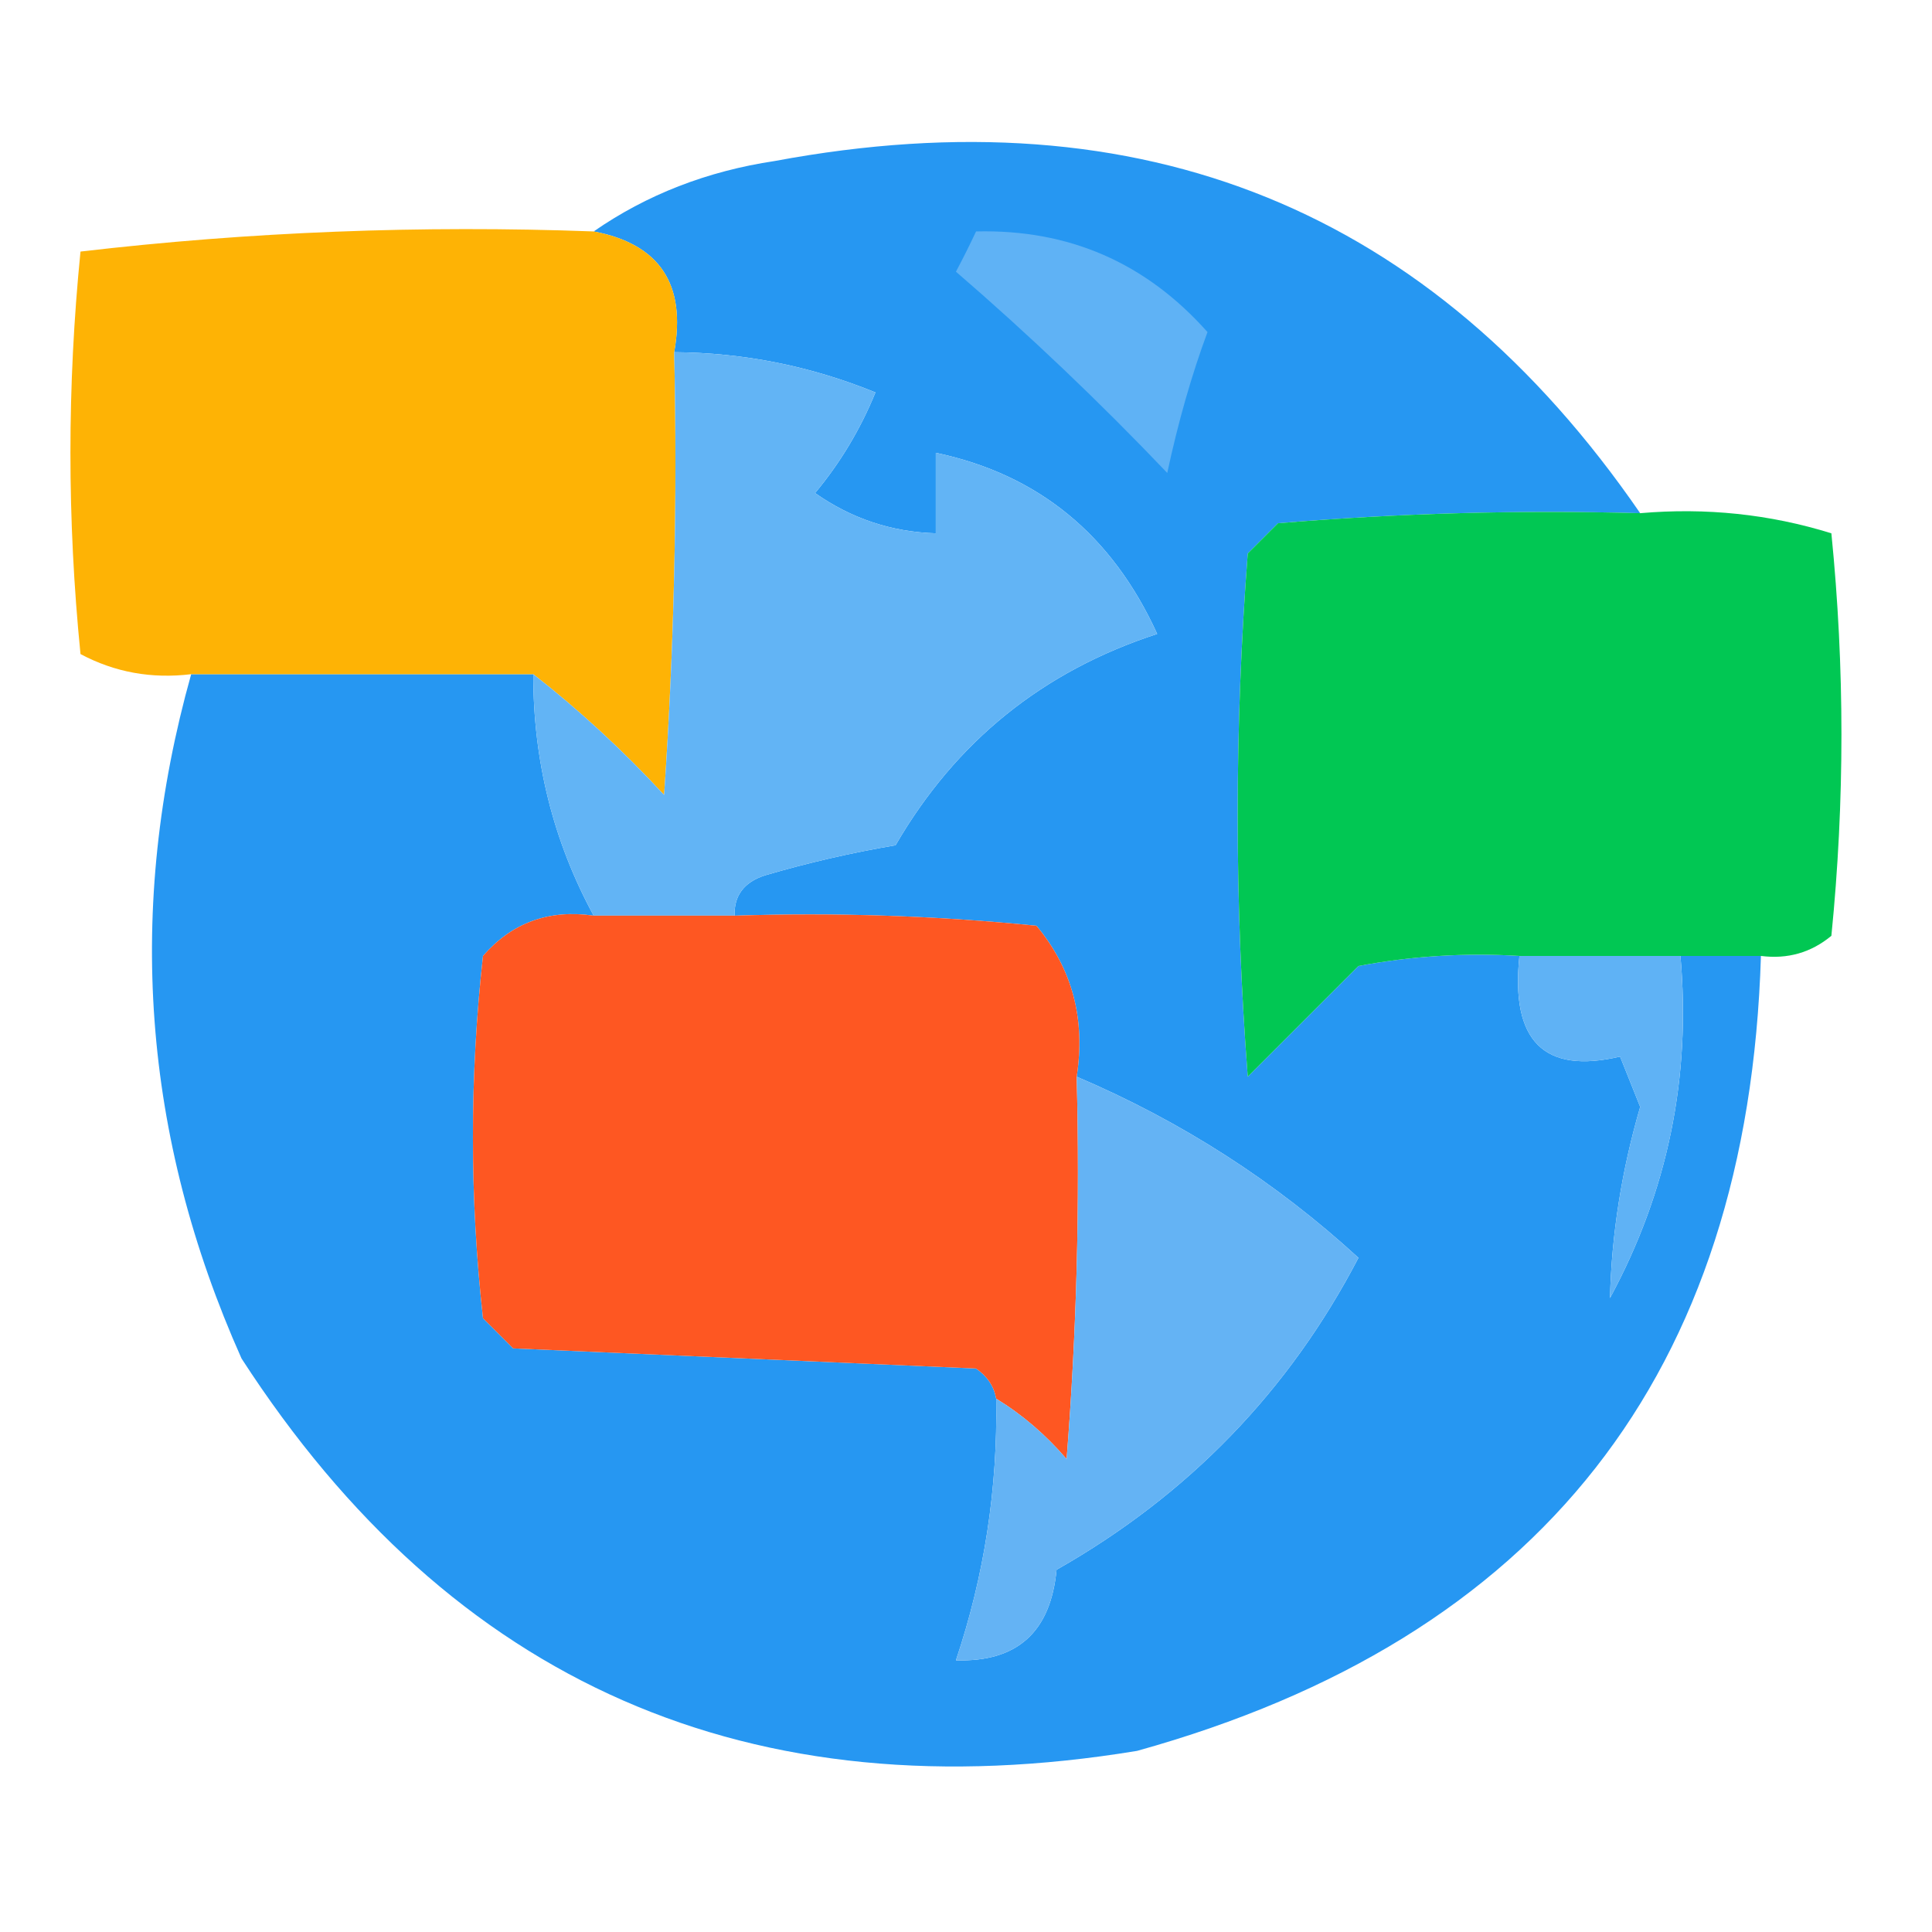 <?xml version="1.0" encoding="UTF-8"?>
<!DOCTYPE svg PUBLIC "-//W3C//DTD SVG 1.1//EN" "http://www.w3.org/Graphics/SVG/1.1/DTD/svg11.dtd">
<svg xmlns="http://www.w3.org/2000/svg" version="1.1" width="96px" height="96px" style="shape-rendering:geometricPrecision; text-rendering:geometricPrecision; image-rendering:optimizeQuality; fill-rule:evenodd; clip-rule:evenodd" xmlns:xlink="http://www.w3.org/1999/xlink">
<g><path style="opacity:0.987" fill="#2496f2" d="M 81.5,25.5 C 75.491,25.334 69.491,25.5 63.5,26C 63,26.5 62.5,27 62,27.5C 61.333,36.167 61.333,44.833 62,53.5C 63.833,51.667 65.667,49.833 67.5,48C 70.146,47.503 72.813,47.336 75.5,47.5C 75.052,51.724 76.719,53.391 80.5,52.5C 80.833,53.333 81.167,54.167 81.5,55C 80.578,58.166 80.078,61.333 80,64.5C 82.868,59.199 84.035,53.532 83.5,47.5C 84.833,47.5 86.167,47.5 87.5,47.5C 86.866,68.263 76.533,81.43 56.5,87C 37.288,90.162 22.455,83.662 12,67.5C 7.072,56.456 6.238,45.123 9.5,33.5C 15.167,33.5 20.833,33.5 26.5,33.5C 26.489,37.794 27.489,41.794 29.5,45.5C 27.278,45.178 25.444,45.845 24,47.5C 23.333,53.5 23.333,59.5 24,65.5C 24.5,66 25,66.5 25.5,67C 33.167,67.333 40.833,67.667 48.5,68C 49.056,68.383 49.389,68.883 49.5,69.5C 49.577,73.963 48.91,78.296 47.5,82.5C 50.541,82.594 52.207,81.094 52.5,78C 59.054,74.28 64.054,69.114 67.5,62.5C 63.376,58.719 58.709,55.719 53.5,53.5C 53.945,50.635 53.279,48.135 51.5,46C 46.511,45.501 41.511,45.334 36.5,45.5C 36.47,44.503 36.97,43.836 38,43.5C 40.135,42.873 42.302,42.373 44.5,42C 47.488,36.846 51.821,33.346 57.5,31.5C 55.252,26.57 51.585,23.57 46.5,22.5C 46.5,23.833 46.5,25.167 46.5,26.5C 44.304,26.435 42.304,25.768 40.5,24.5C 41.752,22.999 42.752,21.332 43.5,19.5C 40.294,18.192 36.96,17.525 33.5,17.5C 34.109,14.122 32.776,12.122 29.5,11.5C 32.135,9.672 35.135,8.505 38.5,8C 56.791,4.586 71.124,10.42 81.5,25.5 Z"/></g>
<g><path style="opacity:0.992" fill="#feb204" d="M 29.5,11.5 C 32.776,12.122 34.109,14.122 33.5,17.5C 33.666,24.841 33.5,32.174 33,39.5C 30.963,37.294 28.797,35.294 26.5,33.5C 20.833,33.5 15.167,33.5 9.5,33.5C 7.533,33.739 5.699,33.406 4,32.5C 3.333,25.833 3.333,19.167 4,12.5C 12.415,11.517 20.915,11.183 29.5,11.5 Z"/></g>
<g><path style="opacity:1" fill="#5fb2f5" d="M 48.5,11.5 C 53.102,11.384 56.935,13.051 60,16.5C 59.212,18.629 58.545,20.962 58,23.5C 54.651,19.984 51.151,16.651 47.5,13.5C 47.863,12.816 48.196,12.15 48.5,11.5 Z"/></g>
<g><path style="opacity:1" fill="#62b4f5" d="M 33.5,17.5 C 36.96,17.525 40.294,18.192 43.5,19.5C 42.752,21.332 41.752,22.999 40.5,24.5C 42.304,25.768 44.304,26.435 46.5,26.5C 46.5,25.167 46.5,23.833 46.5,22.5C 51.585,23.57 55.252,26.57 57.5,31.5C 51.821,33.346 47.488,36.846 44.5,42C 42.302,42.373 40.135,42.873 38,43.5C 36.97,43.836 36.47,44.503 36.5,45.5C 34.167,45.5 31.833,45.5 29.5,45.5C 27.489,41.794 26.489,37.794 26.5,33.5C 28.797,35.294 30.963,37.294 33,39.5C 33.5,32.174 33.666,24.841 33.5,17.5 Z"/></g>
<g><path style="opacity:0.998" fill="#01c753" d="M 81.5,25.5 C 84.777,25.216 87.943,25.549 91,26.5C 91.667,33.167 91.667,39.833 91,46.5C 89.989,47.337 88.822,47.67 87.5,47.5C 86.167,47.5 84.833,47.5 83.5,47.5C 80.833,47.5 78.167,47.5 75.5,47.5C 72.813,47.336 70.146,47.503 67.5,48C 65.667,49.833 63.833,51.667 62,53.5C 61.333,44.833 61.333,36.167 62,27.5C 62.5,27 63,26.5 63.5,26C 69.491,25.5 75.491,25.334 81.5,25.5 Z"/></g>
<g><path style="opacity:1" fill="#fe5722" d="M 29.5,45.5 C 31.833,45.5 34.167,45.5 36.5,45.5C 41.511,45.334 46.511,45.501 51.5,46C 53.279,48.135 53.945,50.635 53.5,53.5C 53.666,59.842 53.499,66.175 53,72.5C 51.961,71.29 50.794,70.29 49.5,69.5C 49.389,68.883 49.056,68.383 48.5,68C 40.833,67.667 33.167,67.333 25.5,67C 25,66.5 24.5,66 24,65.5C 23.333,59.5 23.333,53.5 24,47.5C 25.444,45.845 27.278,45.178 29.5,45.5 Z"/></g>
<g><path style="opacity:1" fill="#5fb2f5" d="M 75.5,47.5 C 78.167,47.5 80.833,47.5 83.5,47.5C 84.035,53.532 82.868,59.199 80,64.5C 80.078,61.333 80.578,58.166 81.5,55C 81.167,54.167 80.833,53.333 80.5,52.5C 76.719,53.391 75.052,51.724 75.5,47.5 Z"/></g>
<g><path style="opacity:1" fill="#64b3f4" d="M 53.5,53.5 C 58.709,55.719 63.376,58.719 67.5,62.5C 64.054,69.114 59.054,74.28 52.5,78C 52.207,81.094 50.541,82.594 47.5,82.5C 48.91,78.296 49.577,73.963 49.5,69.5C 50.794,70.29 51.961,71.29 53,72.5C 53.499,66.175 53.666,59.842 53.5,53.5 Z"/></g>
</svg>
